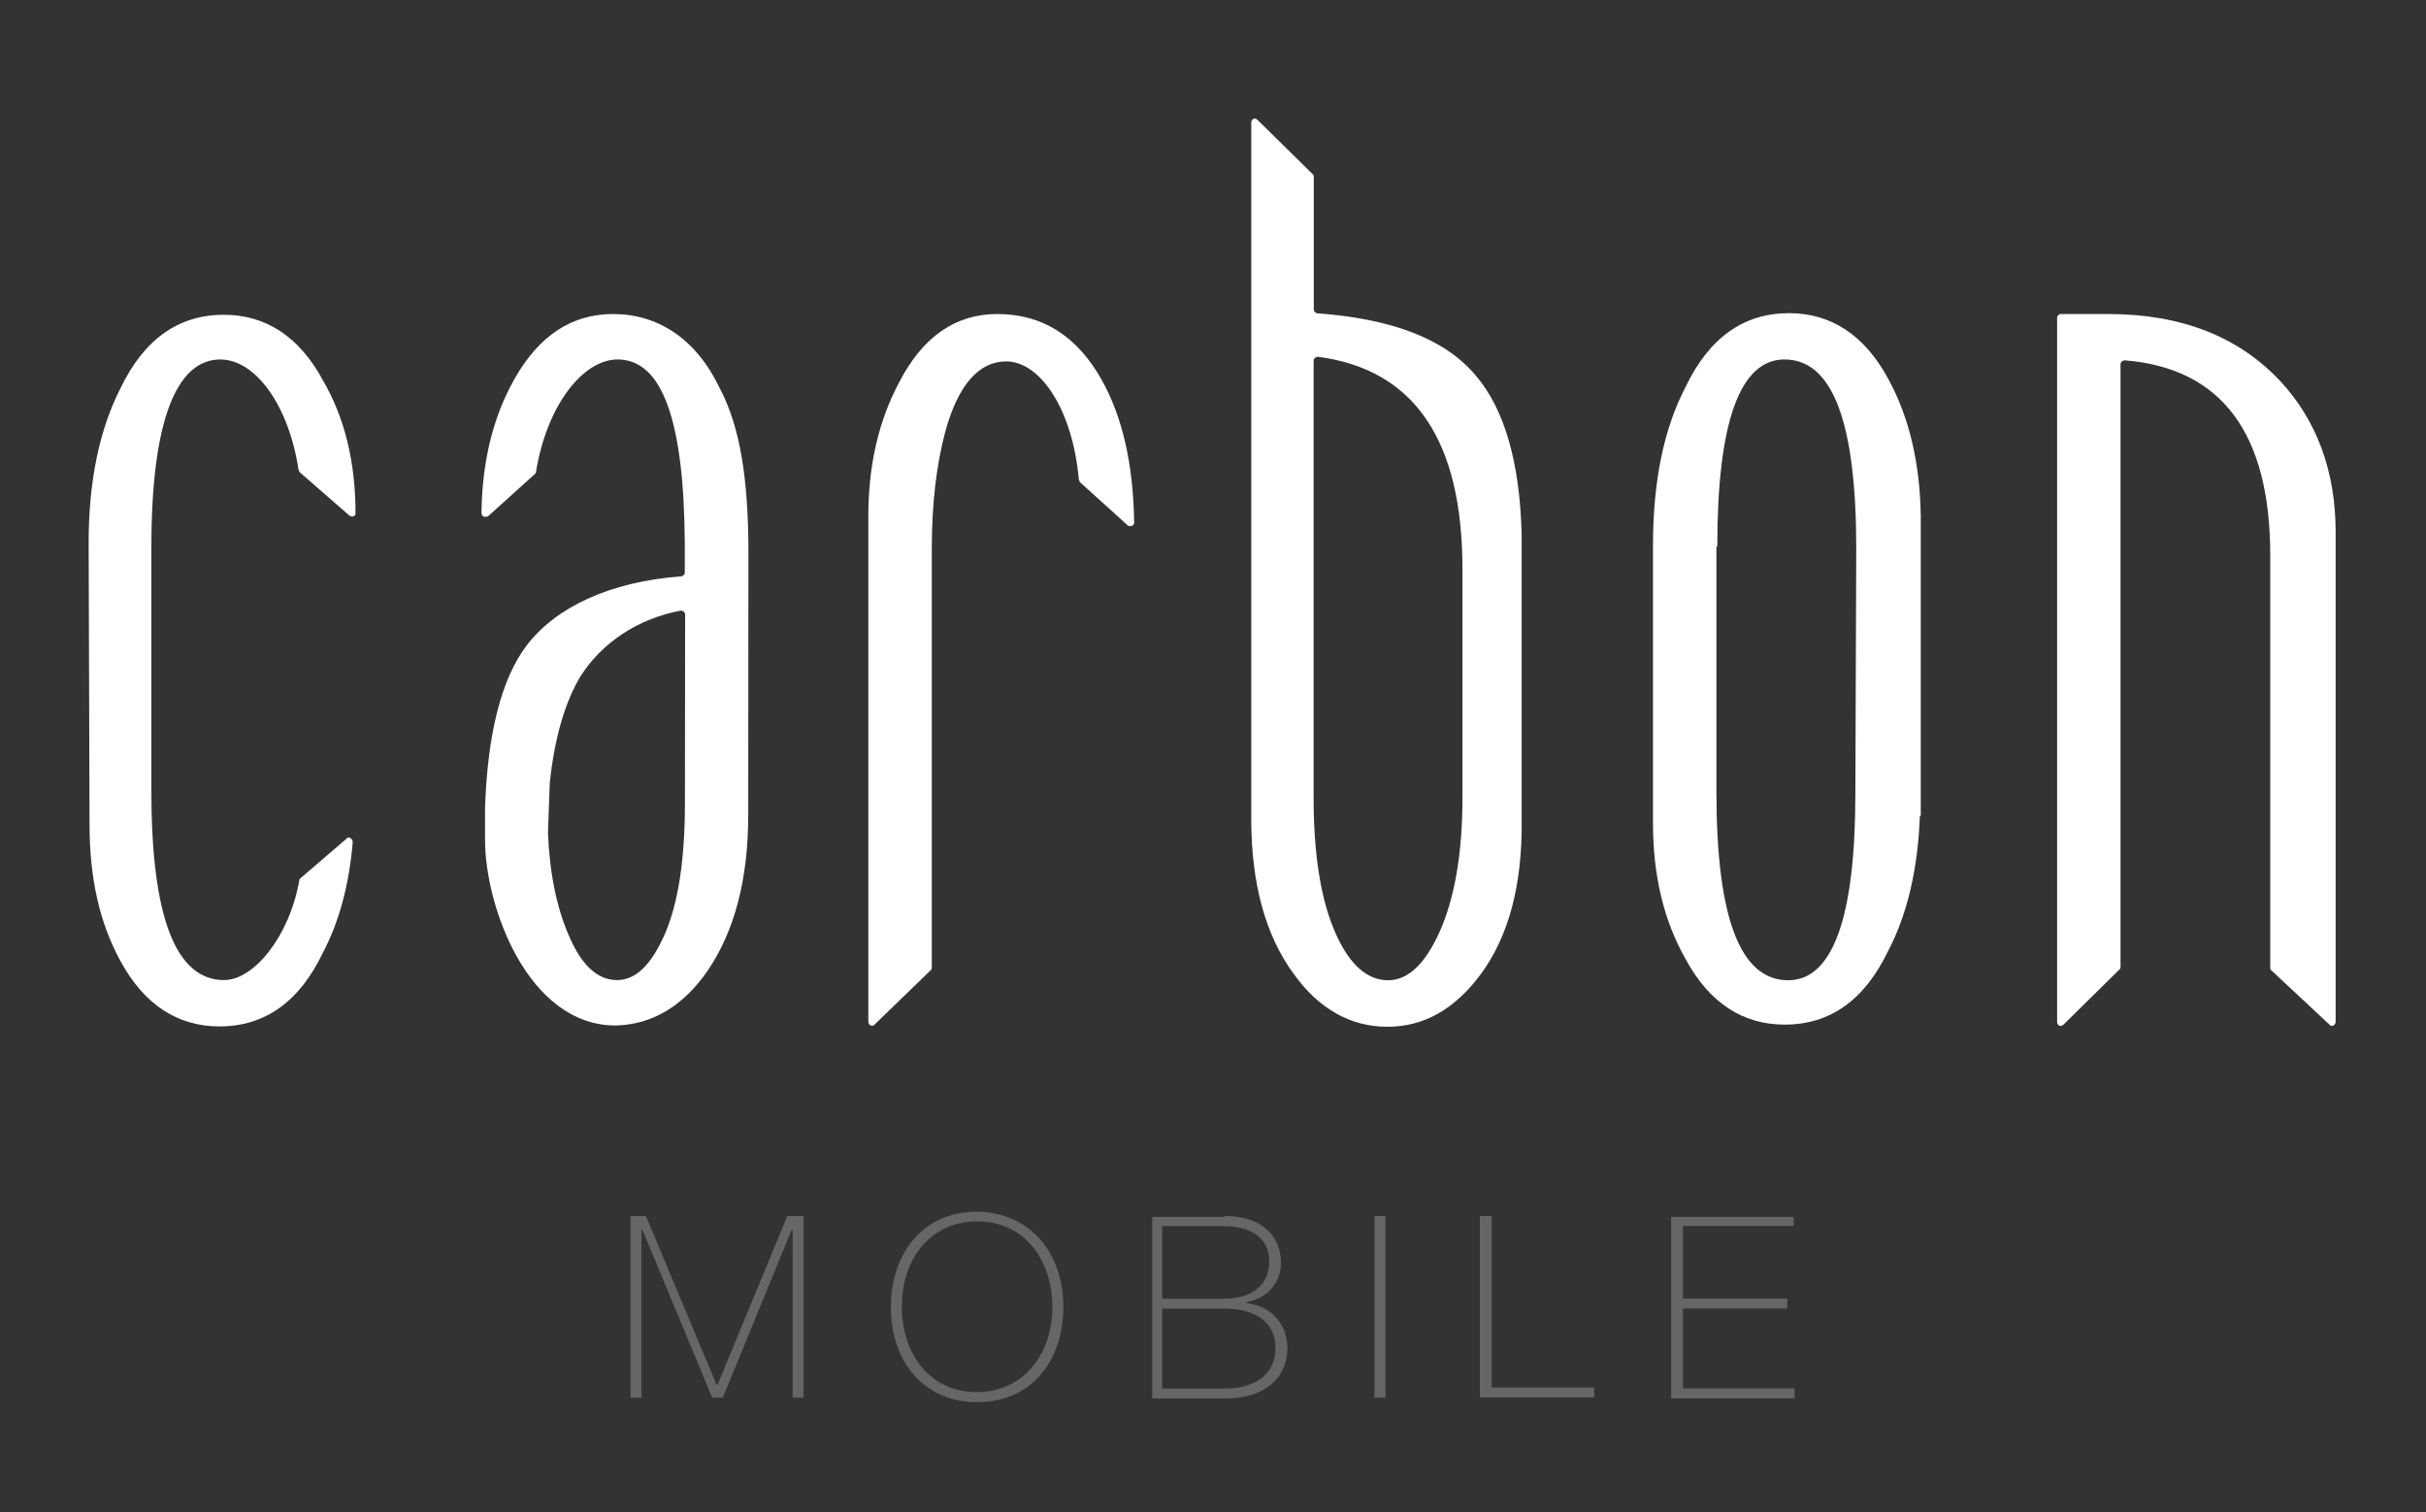 <svg width="69" height="43" viewBox="0 0 69 43" fill="none" xmlns="http://www.w3.org/2000/svg">
<rect x="0" y="0" width="69" height="43" fill="#333333" stroke="none"/>
<g opacity="0.5">
<path opacity="0.5" d="M18.371 34.584L20.382 39.385H20.407L22.392 34.584H22.855V39.747H22.543V34.971H22.518L20.558 39.747H20.256L18.27 34.971H18.245V39.747H17.934V34.584H18.371Z" fill="white"/>
<path opacity="0.5" d="M30.244 37.168C30.244 38.666 29.364 39.878 27.791 39.878C26.268 39.878 25.338 38.716 25.338 37.168C25.338 35.725 26.188 34.459 27.791 34.459C29.289 34.484 30.244 35.62 30.244 37.168ZM27.791 39.591C29.083 39.591 29.933 38.535 29.933 37.163C29.933 35.926 29.209 34.735 27.791 34.735C26.499 34.735 25.65 35.766 25.65 37.163C25.65 38.455 26.399 39.591 27.791 39.591Z" fill="white"/>
<path opacity="0.5" d="M34.834 34.584C35.84 34.584 36.433 35.102 36.433 35.926C36.433 36.444 36.071 36.932 35.428 37.037L35.453 37.062C36.177 37.138 36.614 37.681 36.614 38.329C36.614 39.259 35.89 39.772 34.86 39.772H32.773V34.609H34.834V34.584ZM34.834 36.932C35.609 36.932 36.101 36.544 36.101 35.876C36.101 35.207 35.584 34.87 34.784 34.87H33.055V36.937H34.834V36.932ZM34.834 39.49C35.684 39.49 36.277 39.103 36.277 38.329C36.277 37.605 35.709 37.218 34.834 37.218H33.055V39.49H34.834Z" fill="white"/>
<path opacity="0.5" d="M39.092 34.584H39.404V39.747H39.092V34.584Z" fill="white"/>
<path opacity="0.5" d="M42.115 34.584H42.427V39.46H45.342V39.742H42.09V34.584H42.115Z" fill="white"/>
<path opacity="0.5" d="M51.015 34.584V34.865H47.868V36.932H50.834V37.213H47.868V39.485H51.04V39.767H47.531V34.609H51.015V34.584Z" fill="white"/>
</g>
<path d="M32.077 14.944C32.152 14.994 32.258 14.944 32.258 14.868C32.233 13.189 31.921 11.847 31.328 10.791C30.629 9.555 29.649 8.931 28.362 8.931C27.176 8.931 26.246 9.575 25.577 10.867C24.984 11.977 24.697 13.239 24.697 14.687V29.059C24.697 29.165 24.828 29.215 24.878 29.135L26.477 27.587C26.502 27.561 26.502 27.536 26.502 27.511V15.617C26.502 14.325 26.633 13.219 26.889 12.264C27.251 10.947 27.844 10.278 28.618 10.278C29.573 10.278 30.503 11.621 30.684 13.631C30.684 13.657 30.71 13.682 30.71 13.707L32.077 14.944Z" fill="white"/>
<path d="M37.367 8.806C37.367 8.856 37.418 8.911 37.473 8.911C39.589 9.067 41.087 9.635 41.962 10.666C42.786 11.621 43.229 13.144 43.279 15.21V23.289C43.304 25.149 42.917 26.617 42.118 27.702C41.394 28.683 40.519 29.201 39.459 29.201C38.428 29.201 37.523 28.708 36.799 27.702C36 26.617 35.588 25.149 35.588 23.289V3.487C35.588 3.382 35.694 3.331 35.769 3.412L37.342 4.96C37.367 4.985 37.367 5.01 37.367 5.035V8.806ZM41.595 16.186C41.595 12.521 40.228 10.51 37.493 10.148C37.418 10.148 37.362 10.198 37.362 10.254V22.691C37.362 24.314 37.569 25.631 38.006 26.586C38.393 27.436 38.886 27.878 39.479 27.878C40.047 27.878 40.535 27.416 40.952 26.486C41.364 25.556 41.595 24.294 41.595 22.691V16.186Z" fill="white"/>
<path d="M64.596 27.592C64.57 27.566 64.57 27.541 64.57 27.516V15.798C64.57 12.339 63.203 10.479 60.443 10.248C60.368 10.248 60.312 10.299 60.312 10.354V27.491C60.312 27.516 60.312 27.541 60.287 27.566L58.689 29.14C58.613 29.215 58.508 29.165 58.508 29.064V9.037C58.508 8.986 58.558 8.931 58.613 8.931H59.956C62.047 8.931 63.67 9.575 64.857 10.841C65.888 11.952 66.43 13.395 66.43 15.124V29.059C66.43 29.165 66.3 29.215 66.249 29.135L64.596 27.592Z" fill="white"/>
<path d="M53.7 10.766C53.031 9.53 52.076 8.906 50.885 8.906C49.593 8.906 48.612 9.605 47.944 10.998C47.325 12.184 47.014 13.682 47.014 15.512H47.089H47.014V23.409C47.014 24.907 47.325 26.194 47.944 27.28C48.612 28.517 49.567 29.14 50.759 29.14C52.051 29.14 53.031 28.441 53.7 27.049C54.242 26.018 54.549 24.726 54.605 23.203H54.63V14.662C54.605 13.139 54.293 11.847 53.7 10.766ZM52.77 22.56C52.77 26.094 52.126 27.878 50.859 27.878C49.492 27.878 48.818 26.099 48.818 22.509V15.542H48.843C48.843 12.008 49.487 10.223 50.754 10.223C52.121 10.223 52.795 12.003 52.795 15.592L52.77 22.56Z" fill="white"/>
<path d="M9.856 23.852L8.539 24.983C8.514 25.008 8.514 25.008 8.514 25.033C8.232 26.632 7.222 27.873 6.372 27.873C5.005 27.873 4.306 26.094 4.306 22.505V15.542C4.306 12.008 5.005 10.223 6.267 10.223C7.247 10.223 8.202 11.49 8.489 13.345C8.489 13.37 8.514 13.396 8.514 13.421L9.931 14.657C9.931 14.657 9.982 14.708 10.062 14.682C10.062 14.682 10.112 14.657 10.112 14.607C10.112 13.134 9.801 11.872 9.182 10.812C8.514 9.575 7.559 8.952 6.367 8.952C5.075 8.952 4.095 9.65 3.426 11.043C2.833 12.204 2.521 13.677 2.521 15.431L2.547 23.46C2.547 24.958 2.828 26.245 3.426 27.331C4.095 28.567 5.05 29.191 6.241 29.191C7.533 29.191 8.514 28.492 9.182 27.099C9.645 26.22 9.931 25.164 10.032 23.952C10.037 23.852 9.906 23.771 9.856 23.852Z" fill="white"/>
<path d="M21.286 15.436C21.261 13.682 21.08 12.184 20.462 11.022C19.793 9.63 18.707 8.931 17.44 8.931C16.254 8.931 15.324 9.549 14.625 10.791C14.032 11.847 13.72 13.088 13.695 14.531C13.695 14.531 13.695 14.556 13.695 14.582C13.695 14.657 13.746 14.687 13.746 14.687C13.796 14.712 13.851 14.687 13.876 14.687L15.219 13.476C15.244 13.45 15.244 13.45 15.244 13.425C15.555 11.515 16.586 10.223 17.566 10.223C18.833 10.223 19.451 11.952 19.476 15.411V16.286C19.476 16.336 19.426 16.391 19.371 16.391C17.33 16.547 15.812 17.271 14.982 18.352C14.258 19.307 13.871 20.855 13.796 22.947C13.796 22.972 13.796 23.877 13.796 23.902C13.796 25.762 15.007 29.165 17.511 29.165C18.541 29.14 19.421 28.622 20.12 27.617C20.894 26.481 21.281 25.008 21.281 23.178L21.286 15.436ZM19.481 22.816C19.481 24.415 19.3 25.656 18.913 26.556C18.526 27.436 18.089 27.873 17.546 27.873C17.003 27.873 16.541 27.461 16.179 26.606C15.842 25.832 15.636 24.877 15.585 23.691L15.636 22.273C15.766 21.006 16.073 19.95 16.515 19.227C17.109 18.297 18.114 17.603 19.356 17.366C19.431 17.366 19.486 17.417 19.486 17.472L19.481 22.816Z" fill="white"/>
</svg>
